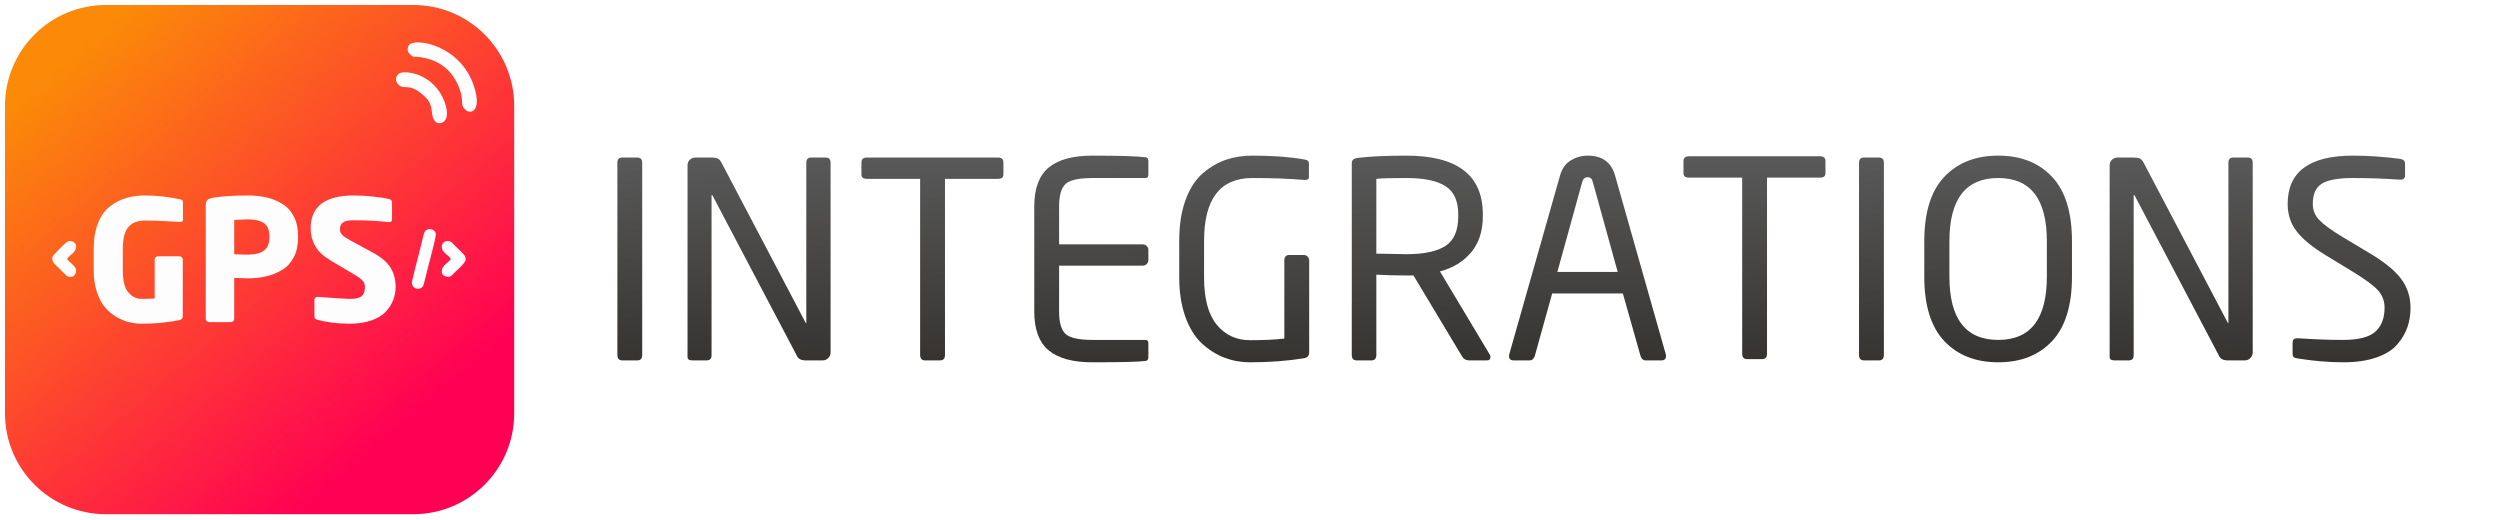 <svg width="2008" height="418" viewBox="0 0 2008 418" fill="none" xmlns="http://www.w3.org/2000/svg">
<g filter="url(#filter0_d)">
<path d="M331.978 0H85.022C40.275 0 4 36.275 4 81.022V327.978C4 372.725 40.275 409 85.022 409H331.978C376.725 409 413 372.725 413 327.978V81.022C413 36.275 376.725 0 331.978 0Z" fill="url(#paint0_linear)"/>
<path fill-rule="evenodd" clip-rule="evenodd" d="M320 64C324.8 68.8 329 61.4 342 74.4C349.4 81.8 344.6 88.6 350 94C352.4 96.4 363.2 95.4 357.2 78.2C348.6 54.2 323.4 51.8 320 55.4C317.4 58 317.4 61.4 320 64V64Z" fill="#FEFDFD"/>
<path fill-rule="evenodd" clip-rule="evenodd" d="M328.4 38.6C332.4 42.8 331 41 337.8 42C353.2 44 364.4 53.4 369.4 68.2C372.8 78.2 369.2 79.6 373.6 84C378 88.4 387.4 85.2 380.6 65C369.8 32.4 334.4 26.4 328.8 31.8C327.4 33.2 326.8 37.2 328.4 38.6V38.6Z" fill="#FEFDFD"/>
<path fill-rule="evenodd" clip-rule="evenodd" d="M354.802 193.762C354.802 199.089 359.63 200.199 362.183 203.972C359.63 207.746 354.802 208.911 354.802 214.183C354.802 216.791 357.133 218.344 360.24 218.344C362.072 218.344 363.348 216.735 364.347 215.736C366.289 213.739 374.002 207.08 374.002 204.638C374.002 200.754 371.894 199.81 367.843 195.76C366.622 194.539 365.679 193.595 364.513 192.43C362.072 189.988 362.127 189.6 358.964 189.6C357.022 189.6 354.802 191.82 354.802 193.762V193.762ZM330.885 223.172C330.885 228.777 338.432 229.665 340.208 224.837L344.536 207.746C345.424 204.194 350.03 187.491 350.03 184.162C350.03 179.834 342.594 177.947 340.652 183.108C340.097 184.606 339.598 187.214 339.265 188.712C338.266 192.597 337.322 196.481 336.379 200.199C335.713 202.751 330.885 221.064 330.885 223.172Z" fill="#FEFDFD"/>
<path fill-rule="evenodd" clip-rule="evenodd" d="M41.998 203.362C41.998 207.191 44.106 208.134 48.157 212.185C49.322 213.406 50.321 214.349 51.487 215.57C53.928 217.956 53.873 218.344 57.036 218.344C59.588 218.344 61.142 216.014 61.142 212.906C61.142 210.076 55.316 206.247 53.817 203.972C56.314 200.199 61.142 199.089 61.142 193.762C61.142 191.154 58.812 189.6 55.76 189.6C53.262 189.6 46.77 197.091 44.772 199.089C43.773 200.143 41.998 201.475 41.998 203.362V203.362Z" fill="#FEFDFD"/>
<path d="M317.761 226.34C317.761 230.102 317.097 233.718 315.769 237.112C314.441 240.506 312.449 243.605 309.719 246.482C306.915 249.433 303.078 251.721 298.135 253.418C293.192 255.115 287.363 256 280.796 256C271.5 256 263.015 254.967 255.194 252.975C253.423 252.532 252.538 251.647 252.538 250.319V237.038C252.538 235.341 253.349 234.456 254.972 234.456H255.341C270.172 235.562 278.73 236.079 281.091 236.079C285.592 236.079 288.691 235.341 290.462 233.865C292.232 232.39 293.118 229.955 293.118 226.635C293.118 224.643 292.528 222.946 291.273 221.544C290.093 220.142 287.732 218.371 284.19 216.305L265.523 205.238C259.621 201.696 255.489 197.86 253.128 193.58C250.767 189.375 249.513 184.653 249.513 179.414C249.513 161.78 261.096 153 284.19 153C289.06 153 294.372 153.295 300.201 153.959C306.03 154.549 310.235 155.287 312.891 155.951C314.22 156.542 314.884 157.353 314.884 158.386V172.11C314.884 173.585 314.146 174.397 312.596 174.397H312.301C303.374 173.364 293.856 172.921 283.674 172.921C279.837 172.921 277.181 173.438 275.558 174.618C273.861 175.725 273.049 177.569 273.049 180.078C273.049 181.996 273.713 183.546 274.894 184.726C276.148 185.981 278.509 187.53 282.124 189.522L299.463 198.893C306.177 202.508 310.899 206.492 313.629 210.919C316.359 215.346 317.761 220.511 317.761 226.34V226.34Z" fill="#FEFDFD"/>
<path d="M239.404 185.612V186.866C239.404 192.842 238.298 198.081 236.01 202.508C233.723 206.935 230.624 210.329 226.64 212.764C222.73 215.125 218.45 216.895 213.949 217.928C209.449 219.035 204.505 219.552 199.045 219.552C198.529 219.552 194.84 219.478 188.126 219.183V252.09C188.126 252.754 187.831 253.418 187.314 253.934C186.724 254.524 186.134 254.746 185.396 254.746H167.909C167.245 254.746 166.581 254.524 166.065 254.008C165.475 253.491 165.253 252.901 165.253 252.163V161.264C165.253 158.976 165.696 157.427 166.581 156.615C167.467 155.73 169.09 155.14 171.303 154.771C178.829 153.59 187.978 153 198.824 153C204.284 153 209.301 153.516 213.876 154.549C218.45 155.582 222.73 157.279 226.64 159.714C230.624 162.075 233.723 165.469 236.01 169.822C238.298 174.249 239.404 179.488 239.404 185.612V185.612ZM216.384 186.866V185.612C216.384 180.816 214.982 177.422 212.105 175.356C209.301 173.29 204.948 172.183 199.045 172.183C198.455 172.183 196.611 172.257 193.512 172.405C190.413 172.552 188.642 172.626 188.126 172.626V200.221C188.273 200.221 189.528 200.294 191.815 200.368C194.102 200.442 195.799 200.516 196.906 200.516H199.045C205.022 200.516 209.375 199.335 212.179 197.122C214.982 194.835 216.384 191.441 216.384 186.866V186.866Z" fill="#FEFDFD"/>
<path d="M146.955 158.165V172.479C146.955 173.659 146.291 174.249 144.963 174.249H144.52L132.346 173.585C127.477 173.29 122.164 173.143 116.409 173.143C110.507 173.143 106.08 174.913 103.129 178.307C100.104 181.701 98.628 187.678 98.628 196.163V213.059C98.628 221.544 100.104 227.52 103.129 230.914C106.08 234.382 109.621 236.079 113.827 236.079C117.516 236.079 120.984 235.931 124.23 235.71V204.574C124.23 203.836 124.452 203.172 124.968 202.655C125.485 202.139 126.075 201.844 126.813 201.844H144.151C144.816 201.844 145.48 202.139 145.996 202.655C146.586 203.172 146.808 203.836 146.808 204.574V250.024C146.808 251.647 145.922 252.68 144.151 253.122C134.634 255.041 124.525 256 113.827 256C110.433 256 107.187 255.631 103.866 254.819C100.546 254.082 97.152 252.68 93.611 250.614C90.143 248.622 87.044 246.039 84.388 242.941C81.732 239.842 79.518 235.71 77.821 230.545C76.124 225.38 75.239 219.552 75.239 212.985V196.163C75.239 187.973 76.419 180.89 78.854 174.987C81.215 169.085 84.462 164.584 88.594 161.559C92.651 158.46 97.005 156.246 101.579 154.992C106.08 153.664 111.023 153 116.409 153C125.706 153 135.076 154.033 144.668 156.099C146.217 156.394 146.955 157.058 146.955 158.165V158.165Z" fill="#FEFDFD"/>
<path d="M1936.13 243.14C1936.13 248.843 1935.29 254.107 1933.6 258.927C1931.92 263.754 1929.18 268.359 1925.38 272.742C1921.58 277.131 1915.99 280.599 1908.6 283.159C1901.22 285.72 1892.34 287 1881.96 287C1870.56 287 1858.43 285.975 1845.56 283.93C1843.81 283.636 1842.68 283.231 1842.17 282.722C1841.65 282.212 1841.4 281.298 1841.4 279.979V271.207C1841.4 268.868 1842.64 267.699 1845.12 267.699H1845.78C1858.94 268.574 1871 269.019 1881.96 269.019C1894.39 269.019 1903.05 266.785 1907.95 262.33C1912.84 257.869 1915.29 251.475 1915.29 243.14C1915.29 237.732 1913.5 233.056 1909.92 229.104C1906.34 225.159 1899.36 220.045 1888.98 213.755L1867.71 200.816C1857.18 194.389 1849.51 188.066 1844.69 181.848C1839.86 175.637 1837.45 168.289 1837.45 159.811C1837.45 133.939 1854.92 121 1889.86 121C1901.99 121 1914.71 121.875 1928.01 123.632C1930.5 124.07 1931.74 125.311 1931.74 127.362V136.787C1931.74 139.125 1930.5 140.294 1928.01 140.294H1927.57C1914.71 139.419 1902.14 138.981 1889.86 138.981C1878.16 138.981 1869.87 140.477 1864.97 143.475C1860.07 146.473 1857.63 151.92 1857.63 159.811C1857.63 164.781 1859.38 169.099 1862.88 172.75C1866.39 176.407 1872.61 180.94 1881.53 186.348L1901.7 198.406C1914.42 205.865 1923.33 212.991 1928.45 219.79C1933.57 226.583 1936.13 234.369 1936.13 243.14V243.14Z" fill="url(#paint1_linear)"/>
<path d="M1809.38 126.702V279.103C1809.38 280.86 1808.76 282.356 1807.52 283.597C1806.27 284.838 1804.77 285.465 1803.02 285.465H1789.42C1785.77 285.465 1783.43 284.296 1782.41 281.951L1714.65 153.233C1714.36 152.796 1714.14 152.574 1713.99 152.574C1713.85 152.574 1713.77 152.796 1713.77 153.233V281.298C1713.77 284.074 1712.46 285.465 1709.82 285.465H1698.43C1695.79 285.465 1694.47 284.583 1694.47 282.833V128.675C1694.47 126.918 1695.09 125.461 1696.34 124.292C1697.58 123.116 1699.08 122.535 1700.84 122.535H1712.89C1715.82 122.535 1717.83 122.829 1718.92 123.41C1720.02 123.998 1721.01 125.167 1721.89 126.918L1789.21 254.982L1789.65 255.642C1789.79 255.642 1789.86 255.42 1789.86 254.982V126.702C1789.86 123.926 1791.18 122.535 1793.81 122.535H1805.43C1808.06 122.535 1809.38 123.926 1809.38 126.702V126.702Z" fill="url(#paint2_linear)"/>
<path d="M1664.21 189.856V218.144C1664.21 241.383 1658.88 258.673 1648.2 270.005C1637.53 281.331 1623.14 287 1605 287C1586.88 287 1572.44 281.331 1561.7 270.005C1550.96 258.673 1545.58 241.383 1545.58 218.144V189.856C1545.58 166.61 1550.96 149.321 1561.7 137.995C1572.44 126.663 1586.88 121 1605 121C1623.14 121 1637.53 126.663 1648.2 137.995C1658.88 149.321 1664.21 166.61 1664.21 189.856V189.856ZM1644.04 218.144V189.856C1644.04 155.937 1631.03 138.981 1605 138.981C1578.84 138.981 1565.76 155.937 1565.76 189.856V218.144C1565.76 252.056 1578.84 269.019 1605 269.019C1631.03 269.019 1644.04 252.056 1644.04 218.144Z" fill="url(#paint3_linear)"/>
<path d="M1513.13 126.702V281.076C1513.13 284.002 1511.81 285.465 1509.18 285.465H1497.12C1494.49 285.465 1493.17 284.002 1493.17 281.076V126.702C1493.17 123.926 1494.49 122.535 1497.12 122.535H1509.18C1511.81 122.535 1513.13 123.926 1513.13 126.702V126.702Z" fill="url(#paint4_linear)"/>
<path d="M1466.2 125.48V135.134C1466.2 137.472 1464.81 138.641 1462.03 138.641H1419.27V280.076C1419.27 283.002 1417.96 284.465 1415.33 284.465H1403.26C1400.64 284.465 1399.32 283.002 1399.32 280.076V138.641H1356.56C1353.64 138.641 1352.17 137.472 1352.17 135.134V125.48C1352.17 122.848 1353.64 121.535 1356.56 121.535H1462.03C1464.81 121.535 1466.2 122.848 1466.2 125.48V125.48Z" fill="url(#paint5_linear)"/>
<path d="M1338.14 281.951C1338.14 284.296 1336.9 285.465 1334.41 285.465H1321.48C1319.86 285.465 1318.62 284.368 1317.75 282.173L1303.49 231.736H1246.7L1232.67 282.173C1231.79 284.368 1230.47 285.465 1228.71 285.465H1215.78C1213.29 285.465 1212.05 284.296 1212.05 281.951C1212.05 281.076 1212.12 280.566 1212.27 280.416L1252.83 137.669C1254.45 131.673 1257.37 127.394 1261.61 124.834C1265.85 122.28 1270.38 121 1275.21 121C1287.05 121 1294.43 126.48 1297.35 137.447L1337.92 280.416C1338.07 280.566 1338.14 281.076 1338.14 281.951V281.951ZM1299.33 214.415L1279.37 142.273C1278.78 139.641 1277.4 138.322 1275.21 138.322C1273.01 138.322 1271.55 139.641 1270.82 142.273L1250.86 214.415H1299.33Z" fill="url(#paint6_linear)"/>
<path d="M1197.14 282.611C1197.14 284.511 1196.19 285.465 1194.29 285.465H1180.26C1177.62 285.465 1175.72 284.511 1174.55 282.611L1135.3 217.262H1133.33H1129.6C1121.27 217.262 1113.23 217.047 1105.48 216.609V281.076C1105.48 284.002 1104.16 285.465 1101.53 285.465H1089.69C1087.06 285.465 1085.74 284.002 1085.74 281.076V127.577C1085.74 125.971 1086.11 124.834 1086.84 124.181C1087.57 123.521 1088.96 123.044 1091.01 122.75C1101.09 121.581 1113.96 121 1129.6 121C1170.53 121 1191 136.715 1191 168.145V169.68C1191 181.522 1187.89 191.169 1181.68 198.628C1175.47 206.08 1167.09 211.201 1156.57 213.977L1196.48 280.638C1196.92 281.226 1197.14 281.879 1197.14 282.611ZM1171.26 169.68V168.145C1171.26 157.472 1167.87 149.941 1161.07 145.559C1154.27 141.176 1143.78 138.981 1129.6 138.981C1117.03 138.981 1108.99 139.204 1105.48 139.641V199.725C1118.34 200.012 1126.38 200.163 1129.6 200.163C1143.78 200.163 1154.27 197.929 1161.07 193.474C1167.87 189.013 1171.26 181.084 1171.26 169.68Z" fill="url(#paint7_linear)"/>
<path d="M1051.54 205.205V278.881C1051.54 281.664 1050.22 283.27 1047.59 283.708C1034.14 285.903 1019.59 287 1003.95 287C996.791 287 989.952 285.752 983.447 283.27C976.941 280.782 970.912 276.981 965.354 271.866C959.802 266.752 955.38 259.626 952.088 250.488C948.803 241.351 947.157 230.789 947.157 218.804V189.418C947.157 176.695 948.875 165.696 952.311 156.414C955.746 147.133 960.384 140.007 966.236 135.036C972.082 130.066 978.26 126.48 984.766 124.292C991.271 122.097 998.319 121 1005.92 121C1022.3 121 1036.19 122.025 1047.59 124.07C1050.08 124.364 1051.32 125.461 1051.32 127.362V138.322C1051.32 139.785 1050.36 140.516 1048.46 140.516H1047.59C1035.46 139.491 1021.56 138.981 1005.92 138.981C980.05 138.981 967.111 155.794 967.111 189.418V218.804C967.111 235.903 970.508 248.588 977.307 256.844C984.106 265.106 992.989 269.234 1003.95 269.234C1015.35 269.234 1024.56 268.797 1031.58 267.921V205.205C1031.58 202.279 1032.9 200.816 1035.53 200.816H1047.37C1048.54 200.816 1049.53 201.26 1050.33 202.135C1051.13 203.01 1051.54 204.036 1051.54 205.205V205.205Z" fill="url(#paint8_linear)"/>
<path d="M922.376 271.644V282.833C922.376 284.734 921.645 285.752 920.182 285.903C914.773 286.634 900.522 287 877.426 287C861.639 287 849.902 283.78 842.227 277.346C834.553 270.919 830.719 260.541 830.719 246.21V161.783C830.719 147.459 834.553 137.081 842.227 130.647C849.902 124.214 861.639 121 877.426 121C898.621 121 912.873 121.438 920.182 122.313C921.645 122.463 922.376 123.482 922.376 125.383V136.349C922.376 138.106 921.573 138.981 919.966 138.981H877.641C866.531 138.981 859.262 140.588 855.826 143.802C852.39 147.022 850.673 153.018 850.673 161.783V192.266H917.994C919.163 192.266 920.182 192.704 921.063 193.579C921.939 194.461 922.376 195.48 922.376 196.655V204.983C922.376 206.152 921.939 207.178 921.063 208.053C920.182 208.935 919.163 209.372 917.994 209.372H850.673V246.21C850.673 254.982 852.39 260.978 855.826 264.192C859.262 267.405 866.531 269.019 877.641 269.019H919.966C921.573 269.019 922.376 269.894 922.376 271.644Z" fill="url(#paint9_linear)"/>
<path d="M805.938 126.48V136.134C805.938 138.472 804.547 139.641 801.771 139.641H759.009V281.076C759.009 284.002 757.696 285.465 755.063 285.465H743.006C740.374 285.465 739.055 284.002 739.055 281.076V139.641H696.299C693.373 139.641 691.91 138.472 691.91 136.134V126.48C691.91 123.848 693.373 122.535 696.299 122.535H801.771C804.547 122.535 805.938 123.848 805.938 126.48V126.48Z" fill="url(#paint10_linear)"/>
<path d="M667.129 126.702V279.103C667.129 280.86 666.508 282.356 665.267 283.597C664.026 284.838 662.524 285.465 660.774 285.465H647.175C643.524 285.465 641.179 284.296 640.16 281.951L572.401 153.233C572.107 152.796 571.885 152.574 571.742 152.574C571.598 152.574 571.52 152.796 571.52 153.233V281.298C571.52 284.074 570.207 285.465 567.575 285.465H556.177C553.545 285.465 552.225 284.583 552.225 282.833V128.675C552.225 126.918 552.846 125.461 554.093 124.292C555.334 123.116 556.83 122.535 558.587 122.535H570.644C573.571 122.535 575.582 122.829 576.673 123.41C577.77 123.998 578.757 125.167 579.638 126.918L646.959 254.982L647.397 255.642C647.541 255.642 647.612 255.42 647.612 254.982V126.702C647.612 123.926 648.932 122.535 651.564 122.535H663.184C665.816 122.535 667.129 123.926 667.129 126.702V126.702Z" fill="url(#paint11_linear)"/>
<path d="M515.825 126.702V281.076C515.825 284.002 514.512 285.465 511.88 285.465H499.816C497.184 285.465 495.871 284.002 495.871 281.076V126.702C495.871 123.926 497.184 122.535 499.816 122.535H511.88C514.512 122.535 515.825 123.926 515.825 126.702V126.702Z" fill="url(#paint12_linear)"/>
</g>
<defs>
<filter id="filter0_d" x="0" y="0" width="2008" height="418" filterUnits="userSpaceOnUse" color-interpolation-filters="sRGB">
<feFlood flood-opacity="0" result="BackgroundImageFix"/>
<feColorMatrix in="SourceAlpha" type="matrix" values="0 0 0 0 0 0 0 0 0 0 0 0 0 0 0 0 0 0 127 0" result="hardAlpha"/>
<feOffset dy="4"/>
<feGaussianBlur stdDeviation="2"/>
<feComposite in2="hardAlpha" operator="out"/>
<feColorMatrix type="matrix" values="0 0 0 0 0 0 0 0 0 0 0 0 0 0 0 0 0 0 0.25 0"/>
<feBlend mode="normal" in2="BackgroundImageFix" result="effect1_dropShadow"/>
<feBlend mode="normal" in="SourceGraphic" in2="effect1_dropShadow" result="shape"/>
</filter>
<linearGradient id="paint0_linear" x1="259.678" y1="395.394" x2="-1.689" y2="91.69" gradientUnits="userSpaceOnUse">
<stop stop-color="#FF0054"/>
<stop offset="1" stop-color="#FB8A08"/>
</linearGradient>
<linearGradient id="paint1_linear" x1="1868.33" y1="326.08" x2="1864.24" y2="121.053" gradientUnits="userSpaceOnUse">
<stop stop-color="#2E2B28"/>
<stop offset="1" stop-color="#595959"/>
</linearGradient>
<linearGradient id="paint2_linear" x1="1730.43" y1="323.822" x2="1727.05" y2="122.563" gradientUnits="userSpaceOnUse">
<stop stop-color="#2E2B28"/>
<stop offset="1" stop-color="#595959"/>
</linearGradient>
<linearGradient id="paint3_linear" x1="1582.7" y1="326.08" x2="1579.3" y2="121.028" gradientUnits="userSpaceOnUse">
<stop stop-color="#2E2B28"/>
<stop offset="1" stop-color="#595959"/>
</linearGradient>
<linearGradient id="paint4_linear" x1="1499.42" y1="323.822" x2="1480.13" y2="124.372" gradientUnits="userSpaceOnUse">
<stop stop-color="#2E2B28"/>
<stop offset="1" stop-color="#595959"/>
</linearGradient>
<linearGradient id="paint5_linear" x1="1387.85" y1="322.822" x2="1384.45" y2="121.564" gradientUnits="userSpaceOnUse">
<stop stop-color="#2E2B28"/>
<stop offset="1" stop-color="#595959"/>
</linearGradient>
<linearGradient id="paint6_linear" x1="1251.5" y1="324.183" x2="1248.37" y2="121.02" gradientUnits="userSpaceOnUse">
<stop stop-color="#2E2B28"/>
<stop offset="1" stop-color="#595959"/>
</linearGradient>
<linearGradient id="paint7_linear" x1="1120.6" y1="324.183" x2="1117.05" y2="121.034" gradientUnits="userSpaceOnUse">
<stop stop-color="#2E2B28"/>
<stop offset="1" stop-color="#595959"/>
</linearGradient>
<linearGradient id="paint8_linear" x1="979.819" y1="326.08" x2="975.956" y2="121.044" gradientUnits="userSpaceOnUse">
<stop stop-color="#2E2B28"/>
<stop offset="1" stop-color="#595959"/>
</linearGradient>
<linearGradient id="paint9_linear" x1="859.399" y1="326.08" x2="855" y2="121.066" gradientUnits="userSpaceOnUse">
<stop stop-color="#2E2B28"/>
<stop offset="1" stop-color="#595959"/>
</linearGradient>
<linearGradient id="paint10_linear" x1="727.59" y1="323.822" x2="724.183" y2="122.564" gradientUnits="userSpaceOnUse">
<stop stop-color="#2E2B28"/>
<stop offset="1" stop-color="#595959"/>
</linearGradient>
<linearGradient id="paint11_linear" x1="588.179" y1="323.822" x2="584.799" y2="122.563" gradientUnits="userSpaceOnUse">
<stop stop-color="#2E2B28"/>
<stop offset="1" stop-color="#595959"/>
</linearGradient>
<linearGradient id="paint12_linear" x1="502.115" y1="323.822" x2="482.822" y2="124.373" gradientUnits="userSpaceOnUse">
<stop stop-color="#2E2B28"/>
<stop offset="1" stop-color="#595959"/>
</linearGradient>
</defs>
</svg>
